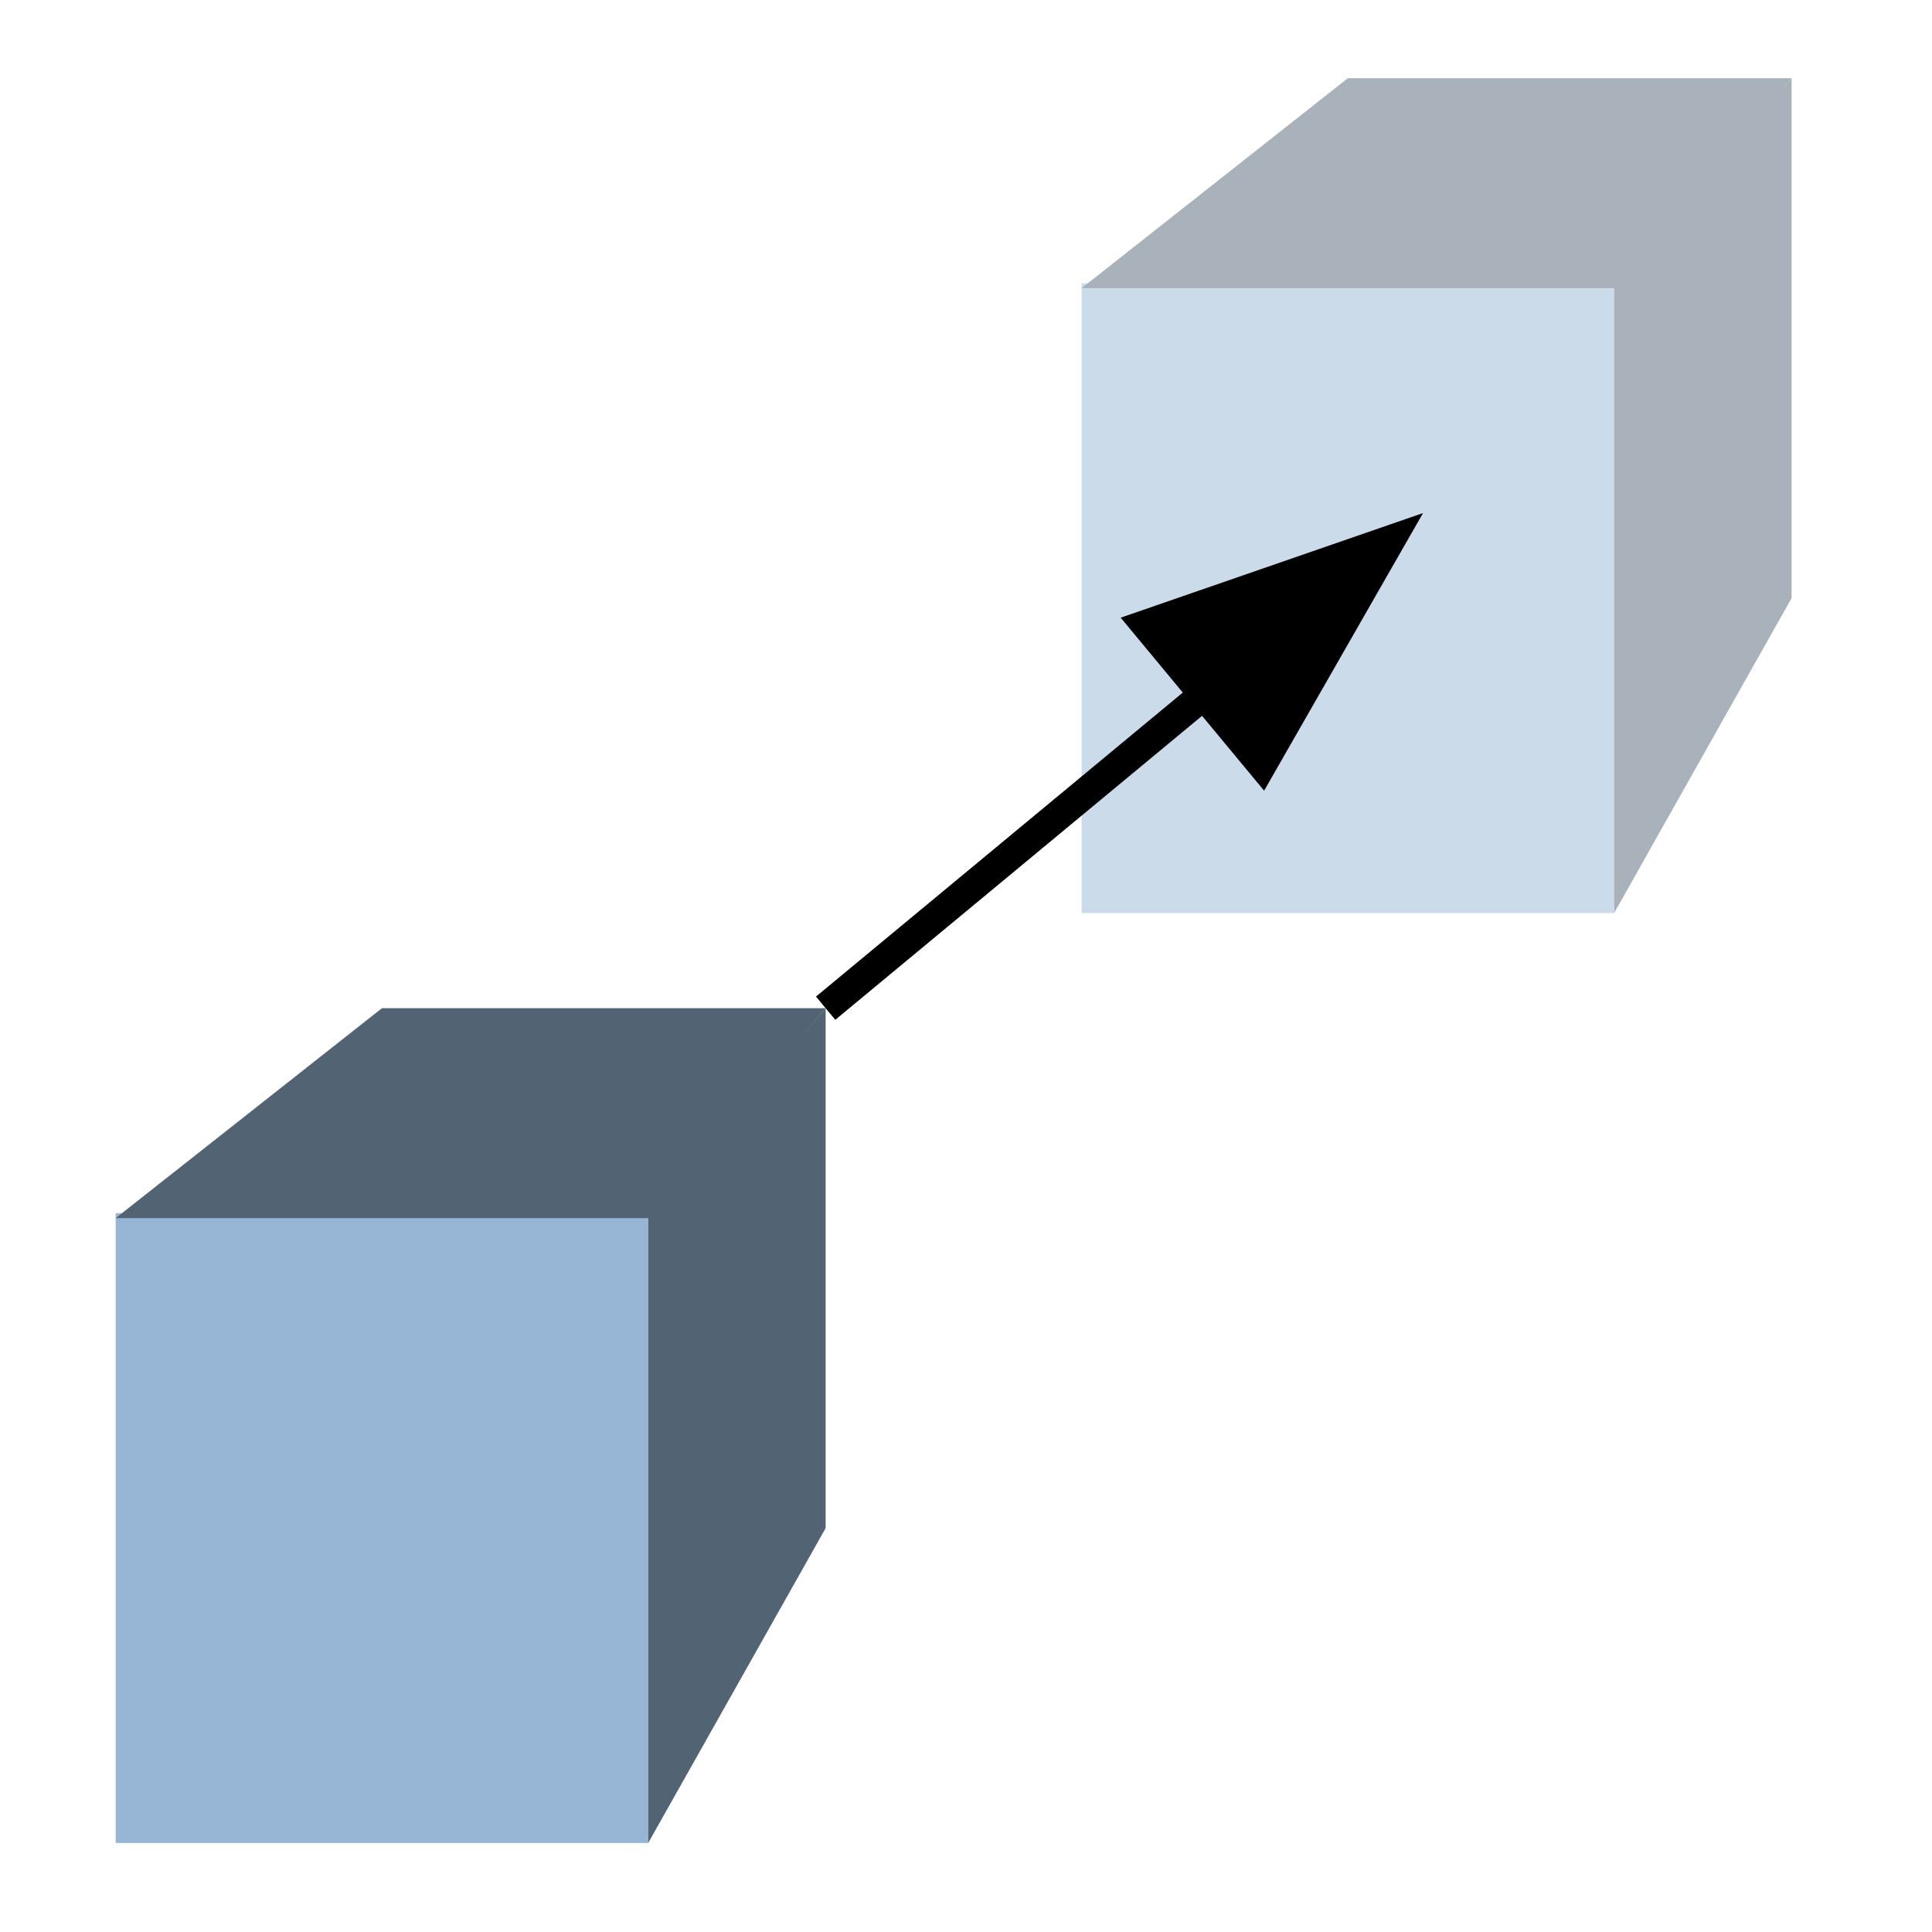 <?xml version="1.0" encoding="UTF-8"?>
<!DOCTYPE svg PUBLIC "-//W3C//DTD SVG 1.1//EN" "http://www.w3.org/Graphics/SVG/1.1/DTD/svg11.dtd">
<svg class="sr-beamline-item-icon" version="1.1" xmlns="http://www.w3.org/2000/svg" xmlns:xlink="http://www.w3.org/1999/xlink" x="0" y="0" width="32" height="32" viewBox="0, 0, 32, 32">
  <g id="Layer_1" transform="translate(-330.207, -172.39)">
    <g id="Translae">
      <g id="Cube_Source">
        <path d="M332.123,192.485 L340.943,192.485 L340.943,202.916 L332.123,202.916 L332.123,192.485 z" fill="#97B6D5" id="Front"/>
        <path d="M336.533,189.089 L343.882,189.089 L340.943,192.566 L332.123,192.566 L336.533,189.089 z" fill="#526374" id="Top"/>
        <path d="M340.943,202.916 L340.943,192.485 L343.882,189.089 L343.882,197.701 L340.943,202.916 z" fill="#526374" id="Side"/>
      </g>
      <g id="Cube_Dupe" opacity="0.497">
        <path d="M348.122,177.081 L356.942,177.081 L356.942,187.513 L348.122,187.513 L348.122,177.081 z" fill="#97B6D5" id="Front"/>
        <path d="M352.532,173.685 L359.881,173.685 L356.942,177.163 L348.122,177.163 L352.532,173.685 z" fill="#526374" id="Top"/>
        <path d="M356.942,187.513 L356.942,177.081 L359.881,173.685 L359.881,182.297 L356.942,187.513 z" fill="#526374" id="Side"/>
      </g>
      <g>
        <path d="M343.882,189.089 L350.15,183.894" fill-opacity="0" stroke="#000000" stroke-width="0.5"/>
        <path d="M351.107,185.049 L353.229,181.342 L349.192,182.739 z" fill="#000000" fill-opacity="1" stroke="#000000" stroke-width="0.5" stroke-opacity="1"/>
      </g>
    </g>
  </g>
</svg>
